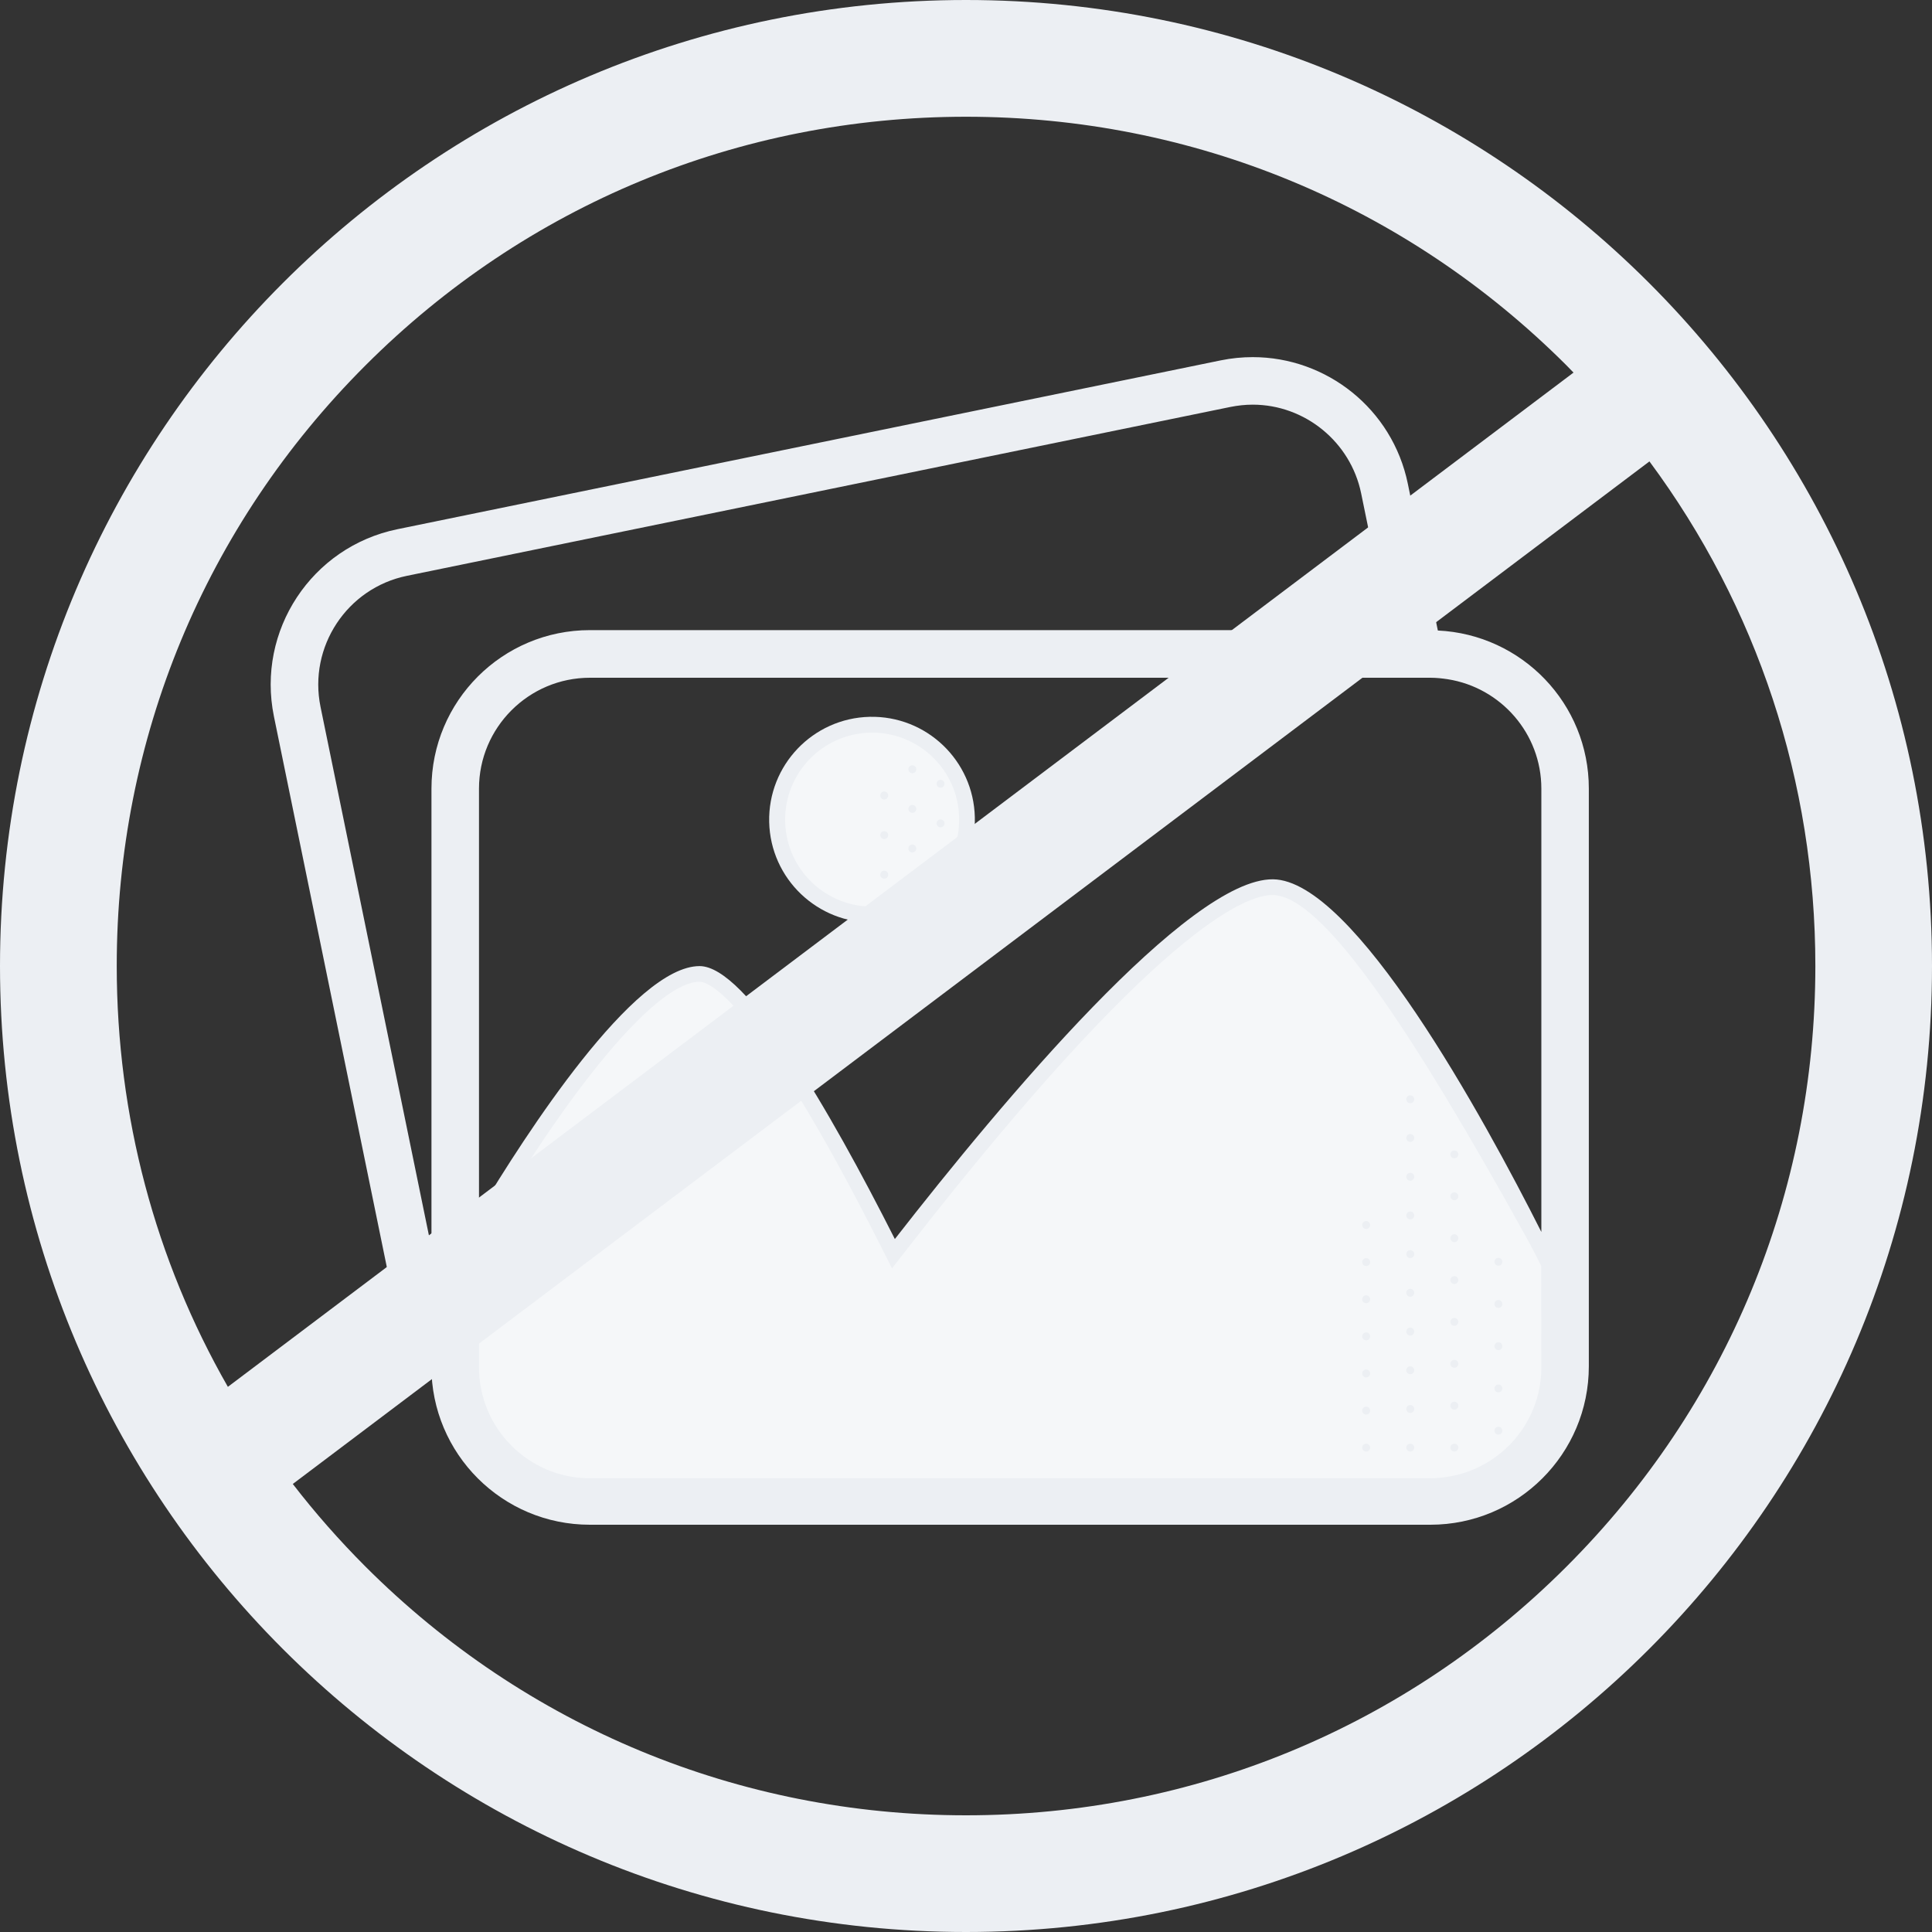 <svg width="40" height="40" viewBox="0 0 40 40" fill="none" xmlns="http://www.w3.org/2000/svg">
<rect x="0" y="0" width="40" height="40" fill="#333333" stroke="none"/>
<g clip-path="url(#clip0_385_2943)">
<path d="M29.769 13.054L29.148 10.017C28.829 8.464 27.463 7.394 25.937 7.394C25.719 7.394 25.497 7.415 25.274 7.461L8.227 10.957C6.452 11.322 5.309 13.056 5.671 14.831L8.073 26.547C8.203 27.182 8.511 27.735 8.931 28.168V28.287C8.931 30.099 10.399 31.568 12.212 31.568H29.614C31.426 31.568 32.895 30.099 32.895 28.287V16.328C32.896 14.568 31.51 13.136 29.769 13.054ZM29.615 14.032C29.738 14.032 29.858 14.045 29.976 14.063C31.072 14.237 31.912 15.185 31.912 16.328V25.506C30.721 23.147 28.03 18.218 26.354 18.205C24.613 18.191 20.768 22.776 18.527 25.653C17.172 22.973 15.454 20.002 14.484 20.002C13.124 20.002 10.88 23.486 9.917 25.091V16.328C9.917 15.062 10.947 14.032 12.214 14.032H28.964H29.615ZM8.933 25.835L6.636 14.634C6.382 13.393 7.184 12.176 8.424 11.922L25.471 8.426C25.625 8.395 25.781 8.378 25.935 8.378C27.018 8.378 27.963 9.151 28.181 10.214L28.762 13.046H12.214C10.401 13.046 8.933 14.514 8.933 16.327V25.835Z" fill="#ECEFF3"/>
<path d="M18.103 19.099C19.279 19.072 20.21 18.097 20.183 16.922C20.156 15.746 19.181 14.815 18.006 14.841C16.83 14.868 15.899 15.843 15.925 17.019C15.952 18.194 16.927 19.126 18.103 19.099Z" fill="#ECEFF3"/>
<path d="M12.214 30.606H28.964H29.615C29.738 30.606 29.858 30.593 29.976 30.575C31.072 30.401 31.912 29.453 31.912 28.309L31.909 26.209C31.823 26.034 31.728 25.849 31.62 25.652C29.221 21.319 27.387 18.54 26.346 18.53C25.786 18.53 23.932 19.244 18.786 25.852L18.468 26.26L18.235 25.798C15.605 20.591 14.65 20.326 14.484 20.326C13.664 20.326 12.022 22.215 10.199 25.256L9.92 25.721L9.917 28.308C9.917 29.576 10.947 30.606 12.214 30.606Z" fill="#F5F7F9"/>
<path d="M18.102 18.77C19.097 18.745 19.883 17.919 19.858 16.924C19.833 15.93 19.006 15.144 18.012 15.169C17.017 15.194 16.231 16.02 16.256 17.015C16.281 18.009 17.108 18.795 18.102 18.77Z" fill="#F5F7F9"/>
<path d="M29.198 22.841C29.177 22.841 29.156 22.833 29.139 22.818C29.125 22.8 29.116 22.781 29.116 22.759C29.116 22.738 29.125 22.717 29.139 22.7C29.171 22.669 29.226 22.671 29.256 22.702C29.271 22.717 29.28 22.738 29.28 22.759C29.28 22.781 29.272 22.8 29.256 22.817C29.241 22.833 29.22 22.841 29.198 22.841Z" fill="#ECEFF3"/>
<path d="M29.116 29.171C29.116 29.127 29.152 29.089 29.198 29.089C29.243 29.089 29.28 29.127 29.28 29.171C29.28 29.217 29.243 29.254 29.198 29.254C29.152 29.253 29.116 29.217 29.116 29.171ZM29.116 28.37C29.116 28.324 29.152 28.288 29.198 28.288C29.243 28.288 29.28 28.324 29.28 28.37C29.28 28.416 29.243 28.452 29.198 28.452C29.152 28.452 29.116 28.416 29.116 28.37ZM29.116 27.57C29.116 27.524 29.152 27.486 29.198 27.486C29.243 27.486 29.28 27.524 29.28 27.57C29.28 27.614 29.243 27.652 29.198 27.652C29.152 27.652 29.116 27.612 29.116 27.57ZM29.116 26.766C29.116 26.72 29.152 26.684 29.198 26.684C29.243 26.684 29.28 26.72 29.28 26.766C29.28 26.812 29.243 26.848 29.198 26.848C29.152 26.848 29.116 26.812 29.116 26.766ZM29.116 25.965C29.116 25.919 29.152 25.883 29.198 25.883C29.243 25.883 29.28 25.919 29.28 25.965C29.28 26.009 29.243 26.047 29.198 26.047C29.152 26.047 29.116 26.011 29.116 25.965ZM29.116 25.165C29.116 25.119 29.152 25.082 29.198 25.082C29.243 25.082 29.28 25.119 29.28 25.165C29.28 25.21 29.243 25.247 29.198 25.247C29.152 25.247 29.116 25.21 29.116 25.165ZM29.116 24.364C29.116 24.318 29.152 24.282 29.198 24.282C29.243 24.282 29.28 24.318 29.28 24.364C29.28 24.408 29.243 24.446 29.198 24.446C29.152 24.446 29.116 24.407 29.116 24.364ZM29.116 23.56C29.116 23.516 29.152 23.478 29.198 23.478C29.243 23.478 29.28 23.516 29.28 23.56C29.28 23.606 29.243 23.642 29.198 23.642C29.152 23.642 29.116 23.608 29.116 23.56Z" fill="#ECEFF3"/>
<path d="M29.198 30.053C29.177 30.053 29.156 30.045 29.141 30.03C29.125 30.014 29.116 29.992 29.116 29.971C29.116 29.95 29.125 29.928 29.139 29.912C29.172 29.883 29.226 29.883 29.256 29.914C29.271 29.928 29.28 29.95 29.28 29.971C29.28 29.992 29.271 30.012 29.256 30.029C29.239 30.047 29.22 30.053 29.198 30.053Z" fill="#ECEFF3"/>
<path d="M30.111 23.982C30.089 23.982 30.068 23.973 30.053 23.959C30.037 23.942 30.029 23.921 30.029 23.9C30.029 23.877 30.037 23.855 30.053 23.841C30.083 23.811 30.139 23.811 30.168 23.842C30.184 23.857 30.193 23.878 30.193 23.9C30.193 23.921 30.184 23.942 30.17 23.957C30.153 23.973 30.132 23.982 30.111 23.982Z" fill="#ECEFF3"/>
<path d="M30.029 29.104C30.029 29.058 30.065 29.021 30.111 29.021C30.155 29.021 30.193 29.058 30.193 29.104C30.193 29.149 30.155 29.186 30.111 29.186C30.065 29.186 30.029 29.149 30.029 29.104ZM30.029 28.236C30.029 28.191 30.065 28.154 30.111 28.154C30.155 28.154 30.193 28.191 30.193 28.236C30.193 28.282 30.155 28.318 30.111 28.318C30.065 28.318 30.029 28.283 30.029 28.236ZM30.029 27.368C30.029 27.324 30.065 27.286 30.111 27.286C30.155 27.286 30.193 27.324 30.193 27.368C30.193 27.414 30.155 27.45 30.111 27.45C30.065 27.45 30.029 27.414 30.029 27.368ZM30.029 26.503C30.029 26.457 30.065 26.421 30.111 26.421C30.155 26.421 30.193 26.457 30.193 26.503C30.193 26.548 30.155 26.585 30.111 26.585C30.065 26.585 30.029 26.546 30.029 26.503ZM30.029 25.635C30.029 25.59 30.065 25.553 30.111 25.553C30.155 25.553 30.193 25.59 30.193 25.635C30.193 25.68 30.155 25.718 30.111 25.718C30.065 25.718 30.029 25.678 30.029 25.635ZM30.029 24.768C30.029 24.722 30.065 24.686 30.111 24.686C30.155 24.686 30.193 24.722 30.193 24.768C30.193 24.812 30.155 24.85 30.111 24.85C30.065 24.85 30.029 24.81 30.029 24.768Z" fill="#ECEFF3"/>
<path d="M30.111 30.053C30.089 30.053 30.068 30.045 30.053 30.03C30.037 30.014 30.029 29.993 30.029 29.971C30.029 29.95 30.037 29.929 30.052 29.914C30.084 29.881 30.139 29.883 30.168 29.912C30.184 29.929 30.193 29.95 30.193 29.971C30.193 29.993 30.184 30.014 30.17 30.029C30.153 30.047 30.132 30.053 30.111 30.053Z" fill="#ECEFF3"/>
<path d="M31.023 26.205C31.001 26.205 30.98 26.197 30.965 26.182C30.951 26.167 30.941 26.146 30.941 26.123C30.941 26.101 30.951 26.08 30.965 26.065C30.995 26.034 31.052 26.036 31.082 26.065C31.096 26.082 31.105 26.103 31.105 26.123C31.105 26.144 31.096 26.167 31.082 26.182C31.065 26.197 31.046 26.205 31.023 26.205Z" fill="#ECEFF3"/>
<path d="M30.941 28.746C30.941 28.702 30.978 28.664 31.023 28.664C31.069 28.664 31.105 28.702 31.105 28.746C31.105 28.792 31.069 28.828 31.023 28.828C30.978 28.828 30.941 28.792 30.941 28.746ZM30.941 27.872C30.941 27.827 30.978 27.79 31.023 27.79C31.069 27.79 31.105 27.827 31.105 27.872C31.105 27.917 31.069 27.953 31.023 27.953C30.978 27.953 30.941 27.917 30.941 27.872ZM30.941 26.997C30.941 26.953 30.978 26.915 31.023 26.915C31.069 26.915 31.105 26.953 31.105 26.997C31.105 27.043 31.069 27.079 31.023 27.079C30.978 27.079 30.941 27.043 30.941 26.997Z" fill="#ECEFF3"/>
<path d="M31.023 29.702C31.001 29.702 30.98 29.694 30.965 29.679C30.951 29.663 30.941 29.642 30.941 29.62C30.941 29.599 30.951 29.578 30.965 29.563C30.997 29.532 31.051 29.532 31.082 29.563C31.096 29.579 31.105 29.599 31.105 29.62C31.105 29.642 31.096 29.663 31.082 29.678C31.065 29.694 31.044 29.702 31.023 29.702Z" fill="#ECEFF3"/>
<path d="M28.285 25.445C28.263 25.445 28.244 25.435 28.227 25.42C28.211 25.404 28.203 25.384 28.203 25.363C28.203 25.342 28.211 25.32 28.226 25.306C28.262 25.271 28.313 25.274 28.342 25.304C28.358 25.32 28.367 25.342 28.367 25.363C28.367 25.384 28.358 25.404 28.342 25.42C28.327 25.437 28.306 25.445 28.285 25.445Z" fill="#ECEFF3"/>
<path d="M28.203 29.205C28.203 29.159 28.24 29.123 28.285 29.123C28.331 29.123 28.367 29.159 28.367 29.205C28.367 29.25 28.331 29.287 28.285 29.287C28.24 29.287 28.203 29.248 28.203 29.205ZM28.203 28.434C28.203 28.39 28.24 28.354 28.285 28.354C28.331 28.354 28.367 28.39 28.367 28.434C28.367 28.48 28.331 28.518 28.285 28.518C28.24 28.52 28.203 28.48 28.203 28.434ZM28.203 27.668C28.203 27.622 28.24 27.586 28.285 27.586C28.331 27.586 28.367 27.622 28.367 27.668C28.367 27.714 28.331 27.75 28.285 27.75C28.24 27.75 28.203 27.714 28.203 27.668ZM28.203 26.9C28.203 26.854 28.24 26.818 28.285 26.818C28.331 26.818 28.367 26.854 28.367 26.9C28.367 26.945 28.331 26.982 28.285 26.982C28.24 26.982 28.203 26.943 28.203 26.9ZM28.203 26.131C28.203 26.085 28.24 26.049 28.285 26.049C28.331 26.049 28.367 26.085 28.367 26.131C28.367 26.175 28.331 26.213 28.285 26.213C28.24 26.213 28.203 26.177 28.203 26.131Z" fill="#ECEFF3"/>
<path d="M28.285 30.053C28.263 30.053 28.244 30.045 28.227 30.03C28.211 30.012 28.203 29.993 28.203 29.971C28.203 29.95 28.211 29.929 28.226 29.914C28.26 29.881 28.313 29.883 28.342 29.914C28.358 29.929 28.367 29.95 28.367 29.971C28.367 29.993 28.358 30.012 28.344 30.029C28.327 30.047 28.306 30.053 28.285 30.053Z" fill="#ECEFF3"/>
<path d="M18.807 17.567C18.807 17.521 18.845 17.485 18.889 17.485C18.935 17.485 18.971 17.521 18.971 17.567C18.971 17.613 18.935 17.649 18.889 17.649C18.845 17.649 18.807 17.615 18.807 17.567ZM18.807 16.747C18.807 16.701 18.845 16.665 18.889 16.665C18.935 16.665 18.971 16.701 18.971 16.747C18.971 16.793 18.935 16.829 18.889 16.829C18.845 16.829 18.807 16.794 18.807 16.747ZM18.807 15.927C18.807 15.881 18.845 15.845 18.889 15.845C18.935 15.845 18.971 15.881 18.971 15.927C18.971 15.972 18.935 16.009 18.889 16.009C18.845 16.009 18.807 15.974 18.807 15.927Z" fill="#ECEFF3"/>
<path d="M19.391 17.047C19.391 17.001 19.427 16.965 19.473 16.965C19.518 16.965 19.555 17.001 19.555 17.047C19.555 17.091 19.518 17.129 19.473 17.129C19.427 17.129 19.391 17.091 19.391 17.047ZM19.391 16.227C19.391 16.181 19.427 16.145 19.473 16.145C19.518 16.145 19.555 16.181 19.555 16.227C19.555 16.271 19.518 16.309 19.473 16.309C19.427 16.309 19.391 16.271 19.391 16.227Z" fill="#ECEFF3"/>
<path d="M18.225 18.11C18.225 18.064 18.261 18.026 18.307 18.026C18.353 18.026 18.389 18.064 18.389 18.11C18.389 18.154 18.353 18.192 18.307 18.192C18.261 18.192 18.225 18.156 18.225 18.11ZM18.225 17.29C18.225 17.245 18.261 17.209 18.307 17.209C18.353 17.209 18.389 17.245 18.389 17.29C18.389 17.336 18.353 17.372 18.307 17.372C18.261 17.372 18.225 17.336 18.225 17.29ZM18.225 16.47C18.225 16.425 18.261 16.387 18.307 16.387C18.353 16.387 18.389 16.425 18.389 16.47C18.389 16.515 18.353 16.553 18.307 16.553C18.261 16.552 18.225 16.515 18.225 16.47Z" fill="#ECEFF3"/>
<path d="M20 0C8.954 0 0 8.954 0 20C0 31.046 8.954 40 20 40C31.046 40 40 31.046 40 20C40 8.954 31.046 0 20 0ZM7.566 7.566C10.887 4.244 15.303 2.417 20 2.417C24.697 2.417 29.113 4.246 32.434 7.566C32.483 7.615 32.531 7.665 32.578 7.714L4.718 28.713C3.215 26.088 2.417 23.106 2.417 20C2.415 15.303 4.244 10.887 7.566 7.566ZM32.434 32.434C29.112 35.756 24.697 37.584 20 37.584C15.303 37.584 10.887 35.754 7.566 32.434C7.025 31.892 6.523 31.322 6.062 30.724L34.15 9.553C36.379 12.56 37.585 16.187 37.585 20C37.585 24.697 35.756 29.113 32.434 32.434Z" fill="#ECEFF3"/>
</g>
<defs>
<clipPath id="clip0_385_2943">
<rect width="40" height="40" fill="white"/>
</clipPath>
</defs>
</svg>
